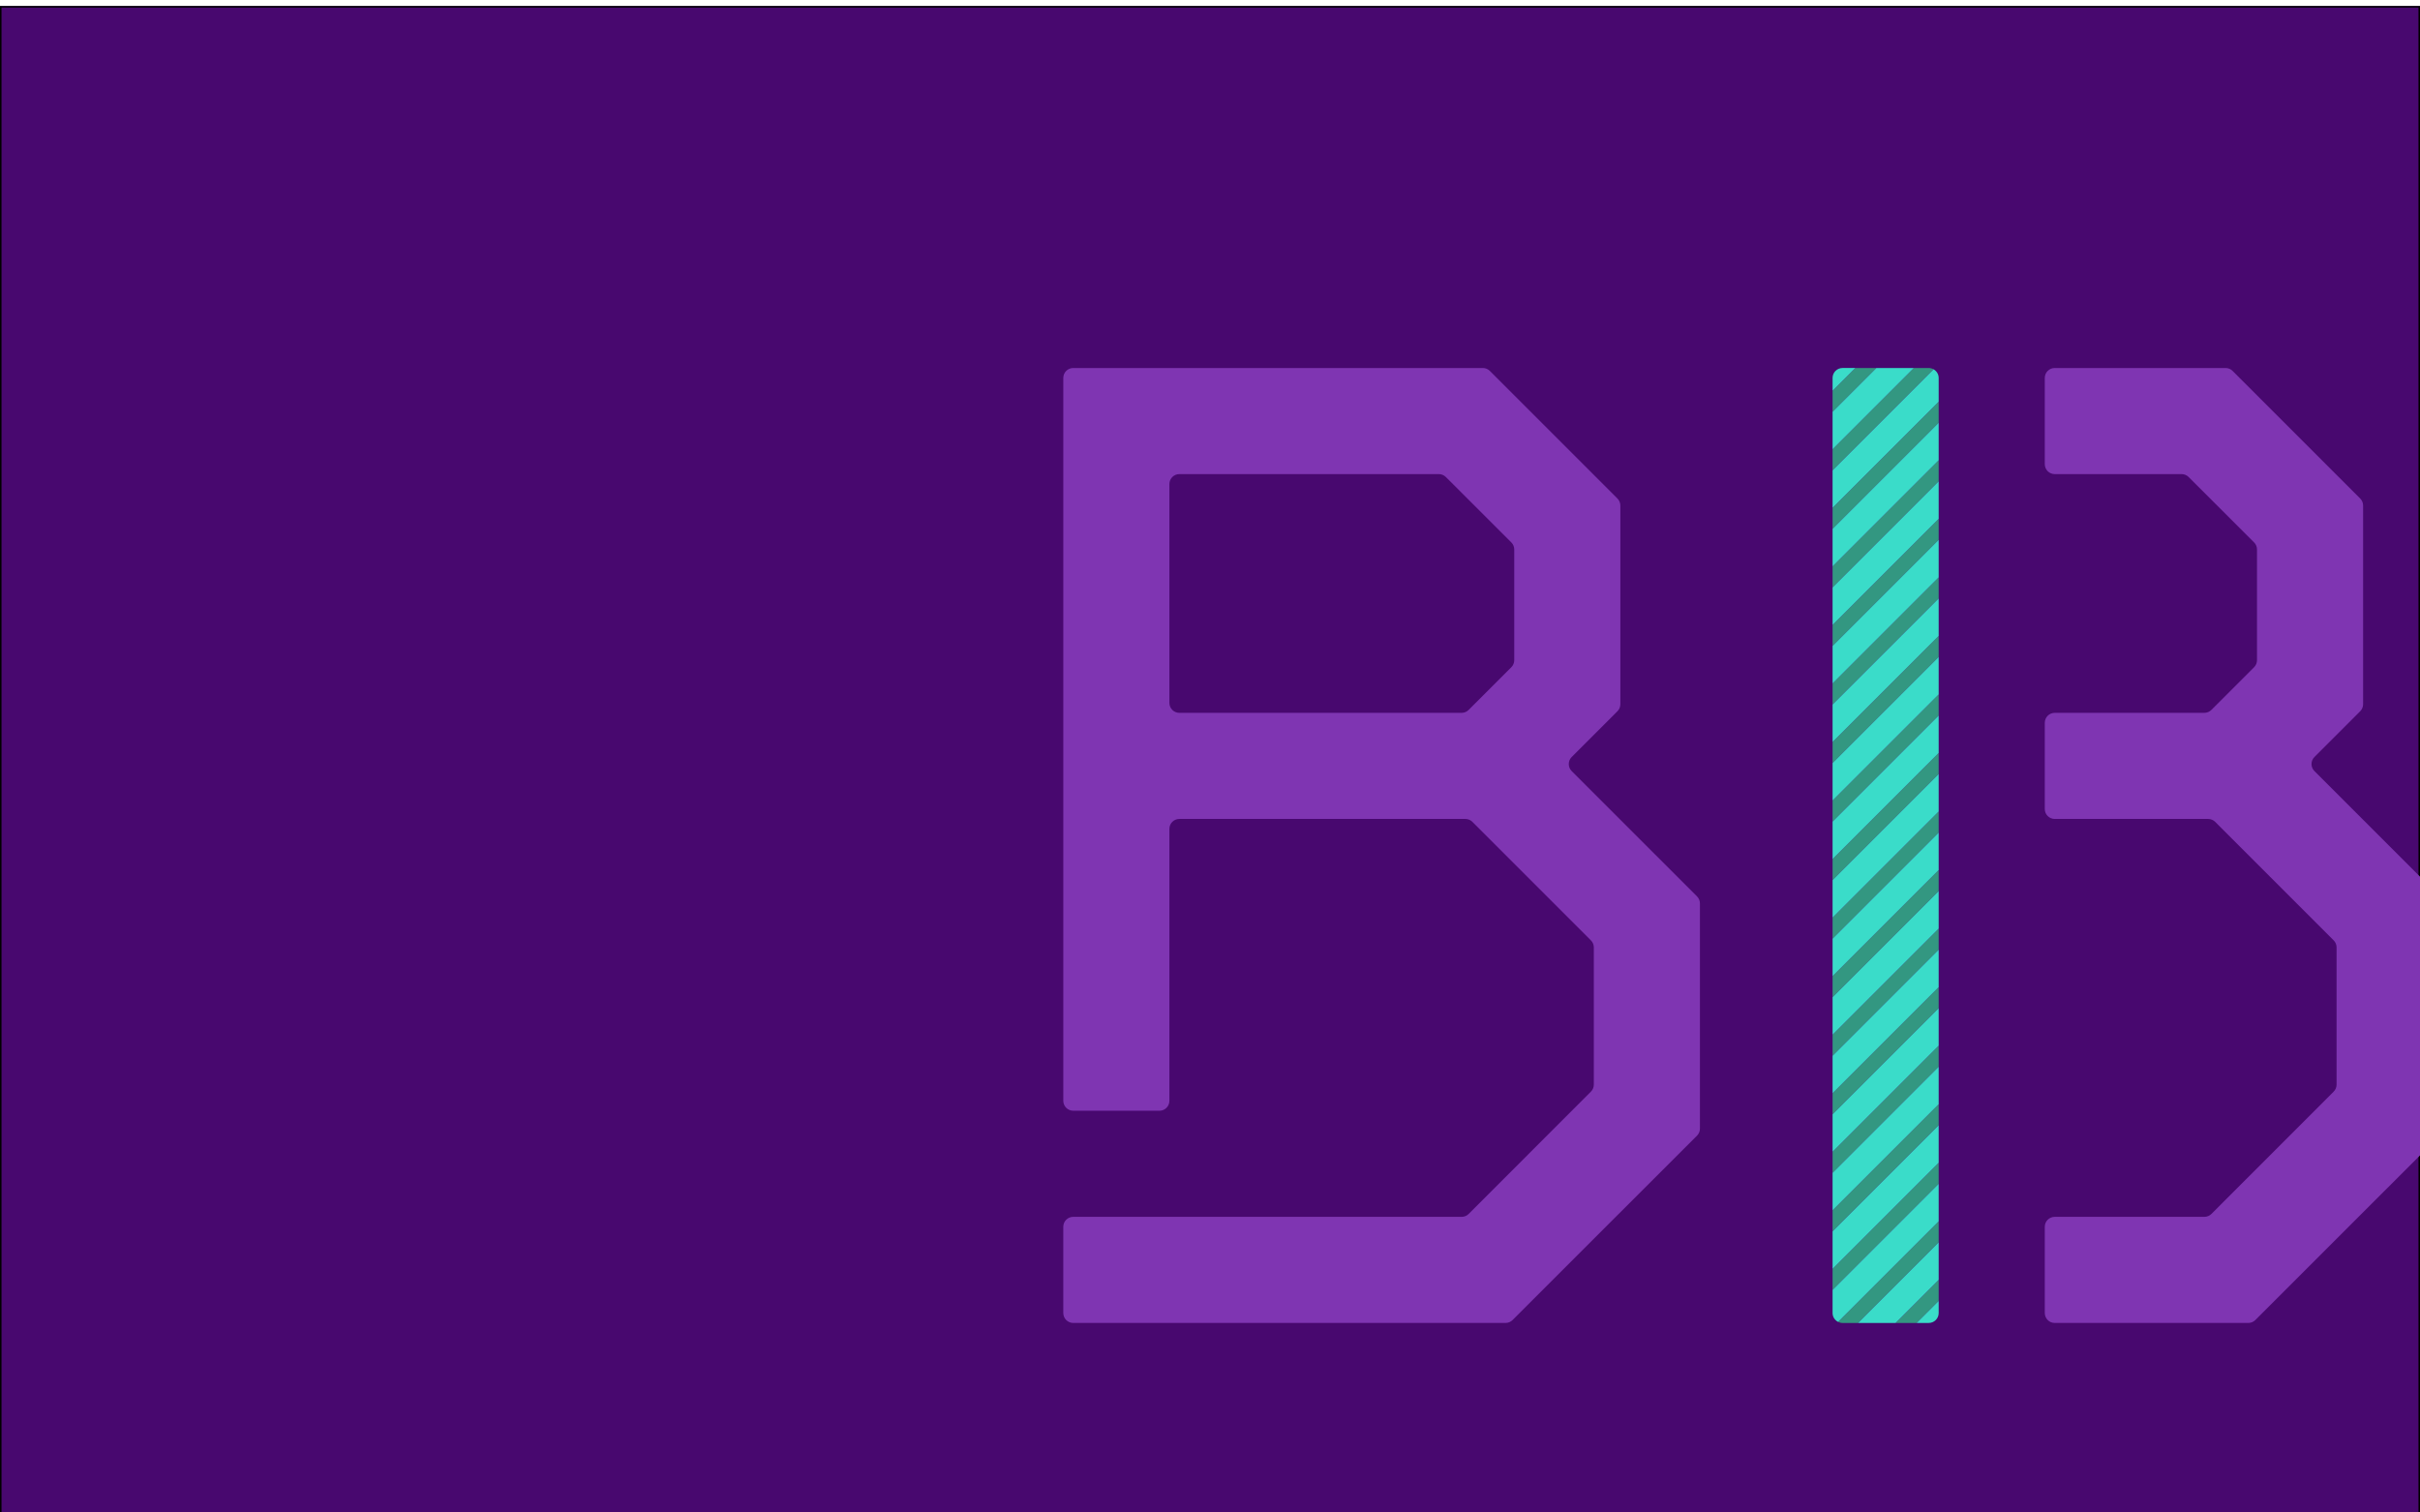 <?xml version="1.0" encoding="iso-8859-1"?>
<!-- Generator: Adobe Illustrator 27.0.1, SVG Export Plug-In . SVG Version: 6.00 Build 0)  -->
<svg version="1.1" xmlns="http://www.w3.org/2000/svg" xmlns:xlink="http://www.w3.org/1999/xlink" x="0px" y="0px"
	 viewBox="0 0 800 500" style="enable-background:new 0 0 800 500;" xml:space="preserve">
<g id="Layer_1">
	<g id="Main_x5F_Purple_x5F_BG_x5F_layer">
	</g>
</g>
<g id="crop">
	<g>
		<defs>
			<rect id="SVGID_1_" y="2" width="800" height="500"/>
		</defs>
		<clipPath id="SVGID_00000113335474256947568670000011291432337149874341_">
			<use xlink:href="#SVGID_1_"  style="overflow:visible;"/>
		</clipPath>
		
			<rect y="2" style="clip-path:url(#SVGID_00000113335474256947568670000011291432337149874341_);fill:#48086F;stroke:#000000;stroke-miterlimit:10;" width="800" height="500"/>
		
			<g id="benefits_x5F_broker_x5F_core_00000078040485793909159430000016015236746978608554_" style="clip-path:url(#SVGID_00000113335474256947568670000011291432337149874341_);">
			<g>
				<polygon style="fill:#339781;" points="605.808,329.657 640.885,294.58 640.885,287.628 605.808,322.705 				"/>
				<polygon style="fill:#339781;" points="605.808,174.834 640.885,139.757 640.885,132.806 605.808,167.883 				"/>
				<path style="fill:#339781;" d="M605.808,155.482l33.393-33.393c-0.477-0.269-1.019-0.435-1.605-0.435h-4.912l-26.877,26.877
					V155.482z"/>
				<polygon style="fill:#339781;" points="605.808,349.01 640.885,313.932 640.885,306.981 605.808,342.058 				"/>
				<polygon style="fill:#339781;" points="605.808,194.187 640.885,159.11 640.885,152.159 605.808,187.236 				"/>
				<polygon style="fill:#339781;" points="605.808,252.245 640.885,217.169 640.885,210.217 605.808,245.294 				"/>
				<polygon style="fill:#339781;" points="605.808,310.304 640.885,275.227 640.885,268.276 605.808,303.353 				"/>
				<polygon style="fill:#339781;" points="605.808,368.362 640.885,333.285 640.885,326.334 605.808,361.411 				"/>
				<polygon style="fill:#339781;" points="605.808,271.598 640.885,236.521 640.885,229.57 605.808,264.647 				"/>
				<polygon style="fill:#339781;" points="605.808,213.54 640.885,178.463 640.885,171.512 605.808,206.589 				"/>
				<polygon style="fill:#339781;" points="605.808,290.951 640.885,255.874 640.885,248.923 605.808,284 				"/>
				<polygon style="fill:#339781;" points="605.808,387.715 640.885,352.638 640.885,345.687 605.808,380.764 				"/>
				<path style="fill:#339781;" d="M609.096,437.346h5.139l26.65-26.65v-6.951l-33.246,33.246
					C608.079,437.211,608.57,437.346,609.096,437.346z"/>
				<polygon style="fill:#339781;" points="605.808,426.421 640.885,391.344 640.885,384.392 605.808,419.469 				"/>
				<polygon style="fill:#339781;" points="633.588,437.346 640.885,430.049 640.885,423.098 626.636,437.346 				"/>
				<polygon style="fill:#339781;" points="605.808,232.893 640.885,197.816 640.885,190.864 605.808,225.941 				"/>
				<polygon style="fill:#339781;" points="605.808,407.068 640.885,371.991 640.885,365.04 605.808,400.117 				"/>
				<polygon style="fill:#339781;" points="613.331,121.654 605.808,129.177 605.808,136.129 620.283,121.654 				"/>
				<polygon style="fill:#3ADCC9;" points="605.808,264.647 640.885,229.57 640.885,217.169 605.808,252.245 				"/>
				<polygon style="fill:#3ADCC9;" points="605.808,284 640.885,248.923 640.885,236.521 605.808,271.598 				"/>
				<polygon style="fill:#3ADCC9;" points="605.808,245.294 640.885,210.217 640.885,197.816 605.808,232.893 				"/>
				<polygon style="fill:#3ADCC9;" points="605.808,303.353 640.885,268.276 640.885,255.874 605.808,290.951 				"/>
				<polygon style="fill:#3ADCC9;" points="605.808,322.705 640.885,287.628 640.885,275.227 605.808,310.304 				"/>
				<path style="fill:#3ADCC9;" d="M605.808,167.883l35.077-35.077v-7.864c0-1.23-0.684-2.29-1.684-2.854l-33.393,33.393V167.883z"
					/>
				<polygon style="fill:#3ADCC9;" points="605.808,136.129 605.808,148.53 632.684,121.654 620.283,121.654 				"/>
				<path style="fill:#3ADCC9;" d="M609.096,121.654c-1.816,0-3.288,1.472-3.288,3.288v4.235l7.524-7.524H609.096z"/>
				<polygon style="fill:#3ADCC9;" points="605.808,187.236 640.885,152.159 640.885,139.757 605.808,174.834 				"/>
				<polygon style="fill:#3ADCC9;" points="605.808,206.589 640.885,171.512 640.885,159.11 605.808,194.187 				"/>
				<polygon style="fill:#3ADCC9;" points="605.808,361.411 640.885,326.334 640.885,313.932 605.808,349.01 				"/>
				<polygon style="fill:#3ADCC9;" points="605.808,225.941 640.885,190.864 640.885,178.463 605.808,213.54 				"/>
				<polygon style="fill:#3ADCC9;" points="605.808,342.058 640.885,306.981 640.885,294.58 605.808,329.657 				"/>
				<polygon style="fill:#3ADCC9;" points="605.808,400.117 640.885,365.04 640.885,352.638 605.808,387.715 				"/>
				<polygon style="fill:#3ADCC9;" points="605.808,380.764 640.885,345.687 640.885,333.285 605.808,368.362 				"/>
				<polygon style="fill:#3ADCC9;" points="605.808,419.469 640.885,384.392 640.885,371.991 605.808,407.068 				"/>
				<path style="fill:#3ADCC9;" d="M637.596,437.346c1.816,0,3.289-1.472,3.289-3.288v-4.008l-7.297,7.297H637.596z"/>
				<polygon style="fill:#3ADCC9;" points="626.636,437.346 640.885,423.098 640.885,410.696 614.235,437.346 				"/>
				<path style="fill:#3ADCC9;" d="M605.808,434.058c0,1.29,0.75,2.395,1.831,2.934l33.246-33.246v-12.401l-35.077,35.077V434.058z"
					/>
			</g>
			<path style="fill:#7F35B2;" d="M544.16,279.5l-24.596-24.596c-1.284-1.284-1.284-3.366,0-4.651l15.127-15.127
				c0.617-0.617,0.963-1.453,0.963-2.325v-32.224v-33.452c0-0.872-0.346-1.709-0.963-2.325l-8.069-8.069l-34.114-34.114
				c-0.617-0.617-1.453-0.963-2.325-0.963h-48.25h-87.144c-1.816,0-3.288,1.472-3.288,3.288v23.019v8.769v78.923v35.077v93.173
				c0,1.816,1.472,3.288,3.288,3.288h28.5c1.816,0,3.288-1.472,3.288-3.288v-89.885c0-1.816,1.472-3.288,3.288-3.288h59.609h34.943
				c0.872,0,1.709,0.346,2.325,0.963l5.68,5.679l33.5,33.5c0.617,0.617,0.963,1.453,0.963,2.325v45.354
				c0,0.872-0.346,1.708-0.963,2.325l-40.408,40.429c-0.617,0.617-1.453,0.964-2.326,0.964h-128.4c-1.816,0-3.288,1.472-3.288,3.288
				v28.5c0,1.816,1.472,3.288,3.288,3.288h126.737h16.176c0.872,0,1.709-0.346,2.325-0.963l18.088-18.088l16.026-16.026
				l26.856-26.835c0.617-0.617,0.964-1.454,0.964-2.326v-40.993v-14.776v-18.676c0-0.872-0.346-1.709-0.963-2.325L544.16,279.5z
				 M485.492,234.691c-0.617,0.617-1.453,0.963-2.325,0.963h-32.465h-60.837c-1.816,0-3.288-1.472-3.288-3.288v-72.346
				c0-1.816,1.472-3.288,3.288-3.288h85.783c0.872,0,1.708,0.346,2.324,0.962l21.64,21.62c0.617,0.617,0.964,1.454,0.964,2.326
				v36.605c0,0.872-0.346,1.709-0.963,2.325l-7.192,7.192L485.492,234.691z"/>
			<path style="fill:#7F35B2;" d="M789.698,279.5l-24.596-24.596c-1.284-1.284-1.284-3.366,0-4.651l15.127-15.127
				c0.617-0.617,0.963-1.453,0.963-2.325v-32.224v-33.452c0-0.872-0.346-1.709-0.963-2.325l-8.069-8.069l-34.114-34.114
				c-0.617-0.617-1.453-0.963-2.325-0.963h-48.25h-8.221c-1.816,0-3.288,1.472-3.288,3.288v28.5c0,1.816,1.472,3.288,3.288,3.288
				h41.937c0.872,0,1.708,0.346,2.324,0.962l21.64,21.62c0.617,0.617,0.964,1.454,0.964,2.326v36.605
				c0,0.872-0.346,1.709-0.963,2.325l-7.192,7.192l-6.929,6.929c-0.617,0.617-1.453,0.963-2.325,0.963H696.24h-16.99
				c-1.816,0-3.288,1.472-3.288,3.288v28.5c0,1.816,1.472,3.288,3.288,3.288h15.763h34.943c0.872,0,1.709,0.346,2.325,0.963
				l5.68,5.679l33.5,33.5c0.617,0.617,0.963,1.453,0.963,2.325v45.354c0,0.872-0.346,1.708-0.963,2.325l-40.408,40.429
				c-0.617,0.617-1.453,0.964-2.326,0.964H679.25c-1.816,0-3.288,1.472-3.288,3.288v28.5c0,1.816,1.472,3.288,3.288,3.288h47.814
				h16.176c0.872,0,1.709-0.346,2.325-0.963l18.088-18.088l16.026-16.026l26.856-26.835c0.617-0.617,0.964-1.454,0.964-2.326
				v-40.993v-14.776v-18.676c0-0.872-0.346-1.709-0.963-2.325L789.698,279.5z"/>
		</g>
		<g style="clip-path:url(#SVGID_00000113335474256947568670000011291432337149874341_);">
		</g>
	</g>
</g>
</svg>
